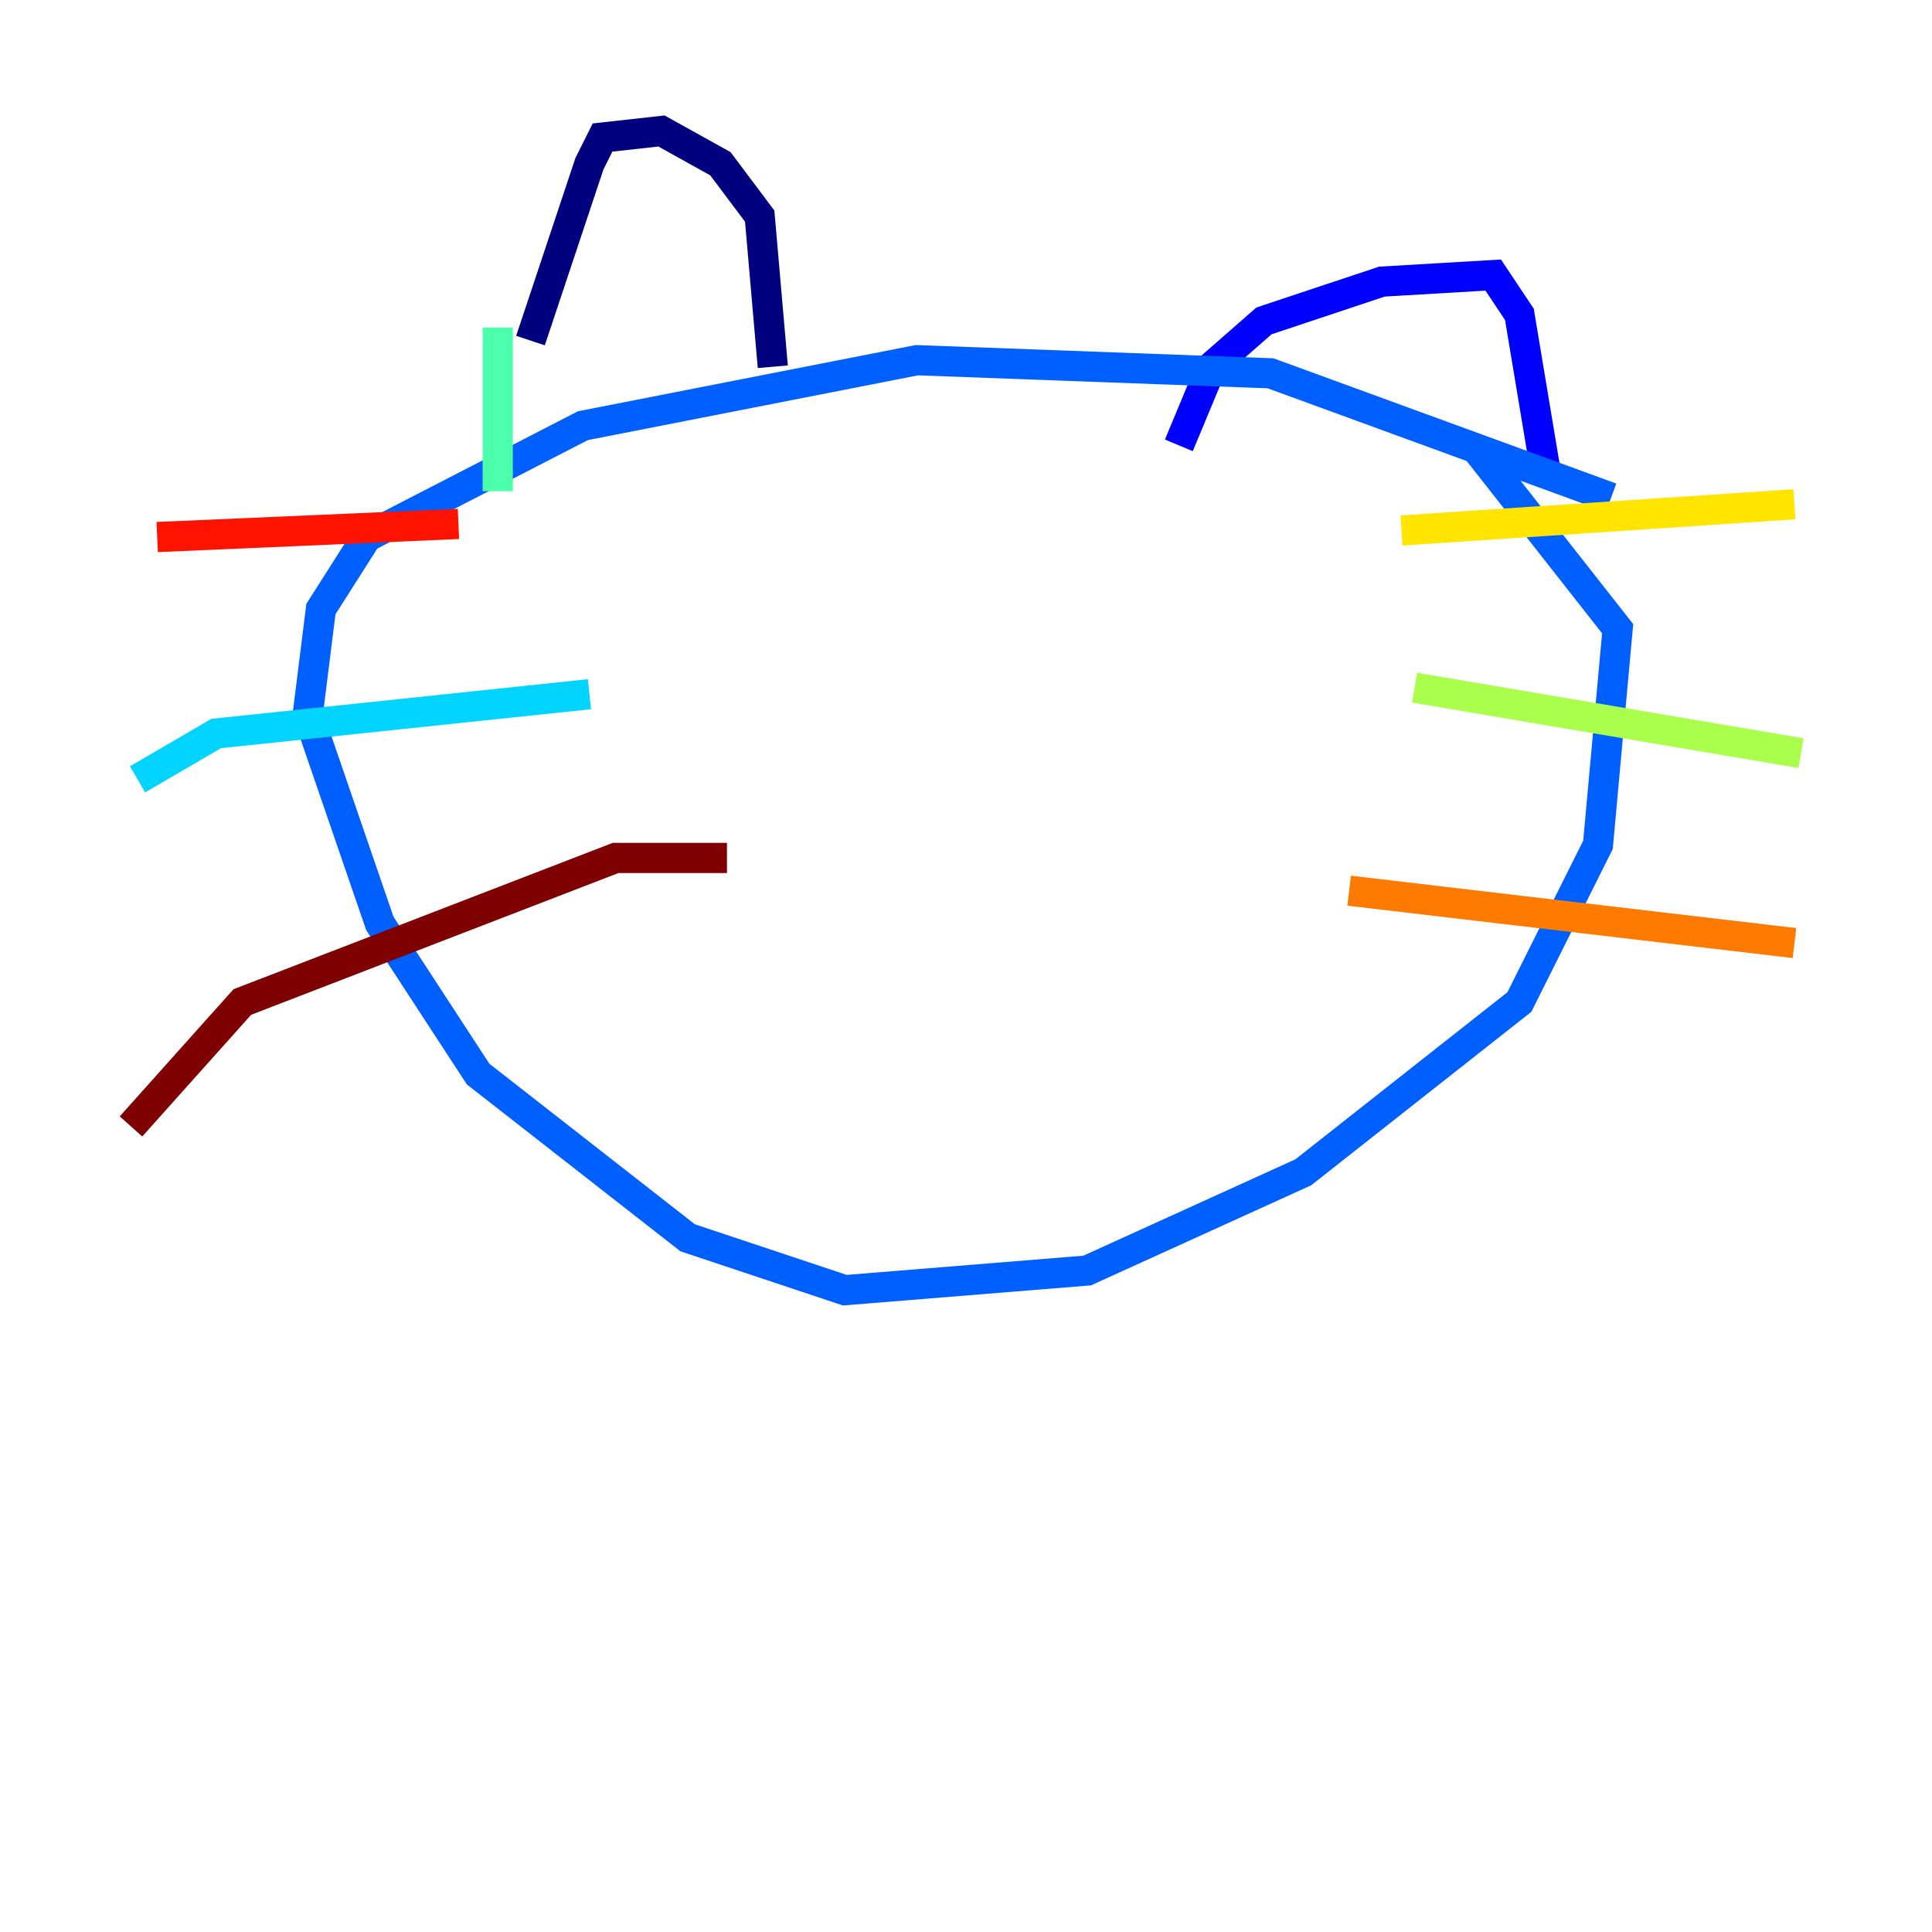 <?xml version="1.0" encoding="utf-8" ?>
<svg baseProfile="tiny" height="128" version="1.2" viewBox="0,0,128,128" width="128" xmlns="http://www.w3.org/2000/svg" xmlns:ev="http://www.w3.org/2001/xml-events" xmlns:xlink="http://www.w3.org/1999/xlink"><defs /><polyline fill="none" points="35.146,22.563 39.051,10.848 39.919,9.112 43.824,8.678 47.729,10.848 50.332,14.319 51.2,24.298" stroke="#00007f" stroke-width="2" /><polyline fill="none" points="78.102,29.505 80.271,24.298 83.742,21.261 91.552,18.658 98.929,18.224 100.664,20.827 102.4,31.241" stroke="#0000fe" stroke-width="2" /><polyline fill="none" points="106.739,32.976 84.176,24.732 60.746,23.864 38.617,28.203 24.298,35.58 21.261,40.352 20.393,47.295 25.166,61.18 31.675,71.159 45.559,82.007 55.973,85.478 72.027,84.176 86.346,77.668 100.664,66.386 105.871,55.973 107.173,41.654 97.627,29.505" stroke="#0060ff" stroke-width="2" /><polyline fill="none" points="39.051,45.993 14.319,48.597 9.112,51.634" stroke="#00d4ff" stroke-width="2" /><polyline fill="none" points="32.976,21.695 32.976,32.542" stroke="#4cffaa" stroke-width="2" /><polyline fill="none" points="93.722,45.559 119.322,49.898" stroke="#aaff4c" stroke-width="2" /><polyline fill="none" points="92.854,35.146 118.888,33.41" stroke="#ffe500" stroke-width="2" /><polyline fill="none" points="89.383,59.01 118.888,62.481" stroke="#ff7a00" stroke-width="2" /><polyline fill="none" points="30.373,34.712 10.414,35.58" stroke="#fe1200" stroke-width="2" /><polyline fill="none" points="48.163,56.841 40.786,56.841 16.054,66.386 8.678,74.63" stroke="#7f0000" stroke-width="2" /></svg>